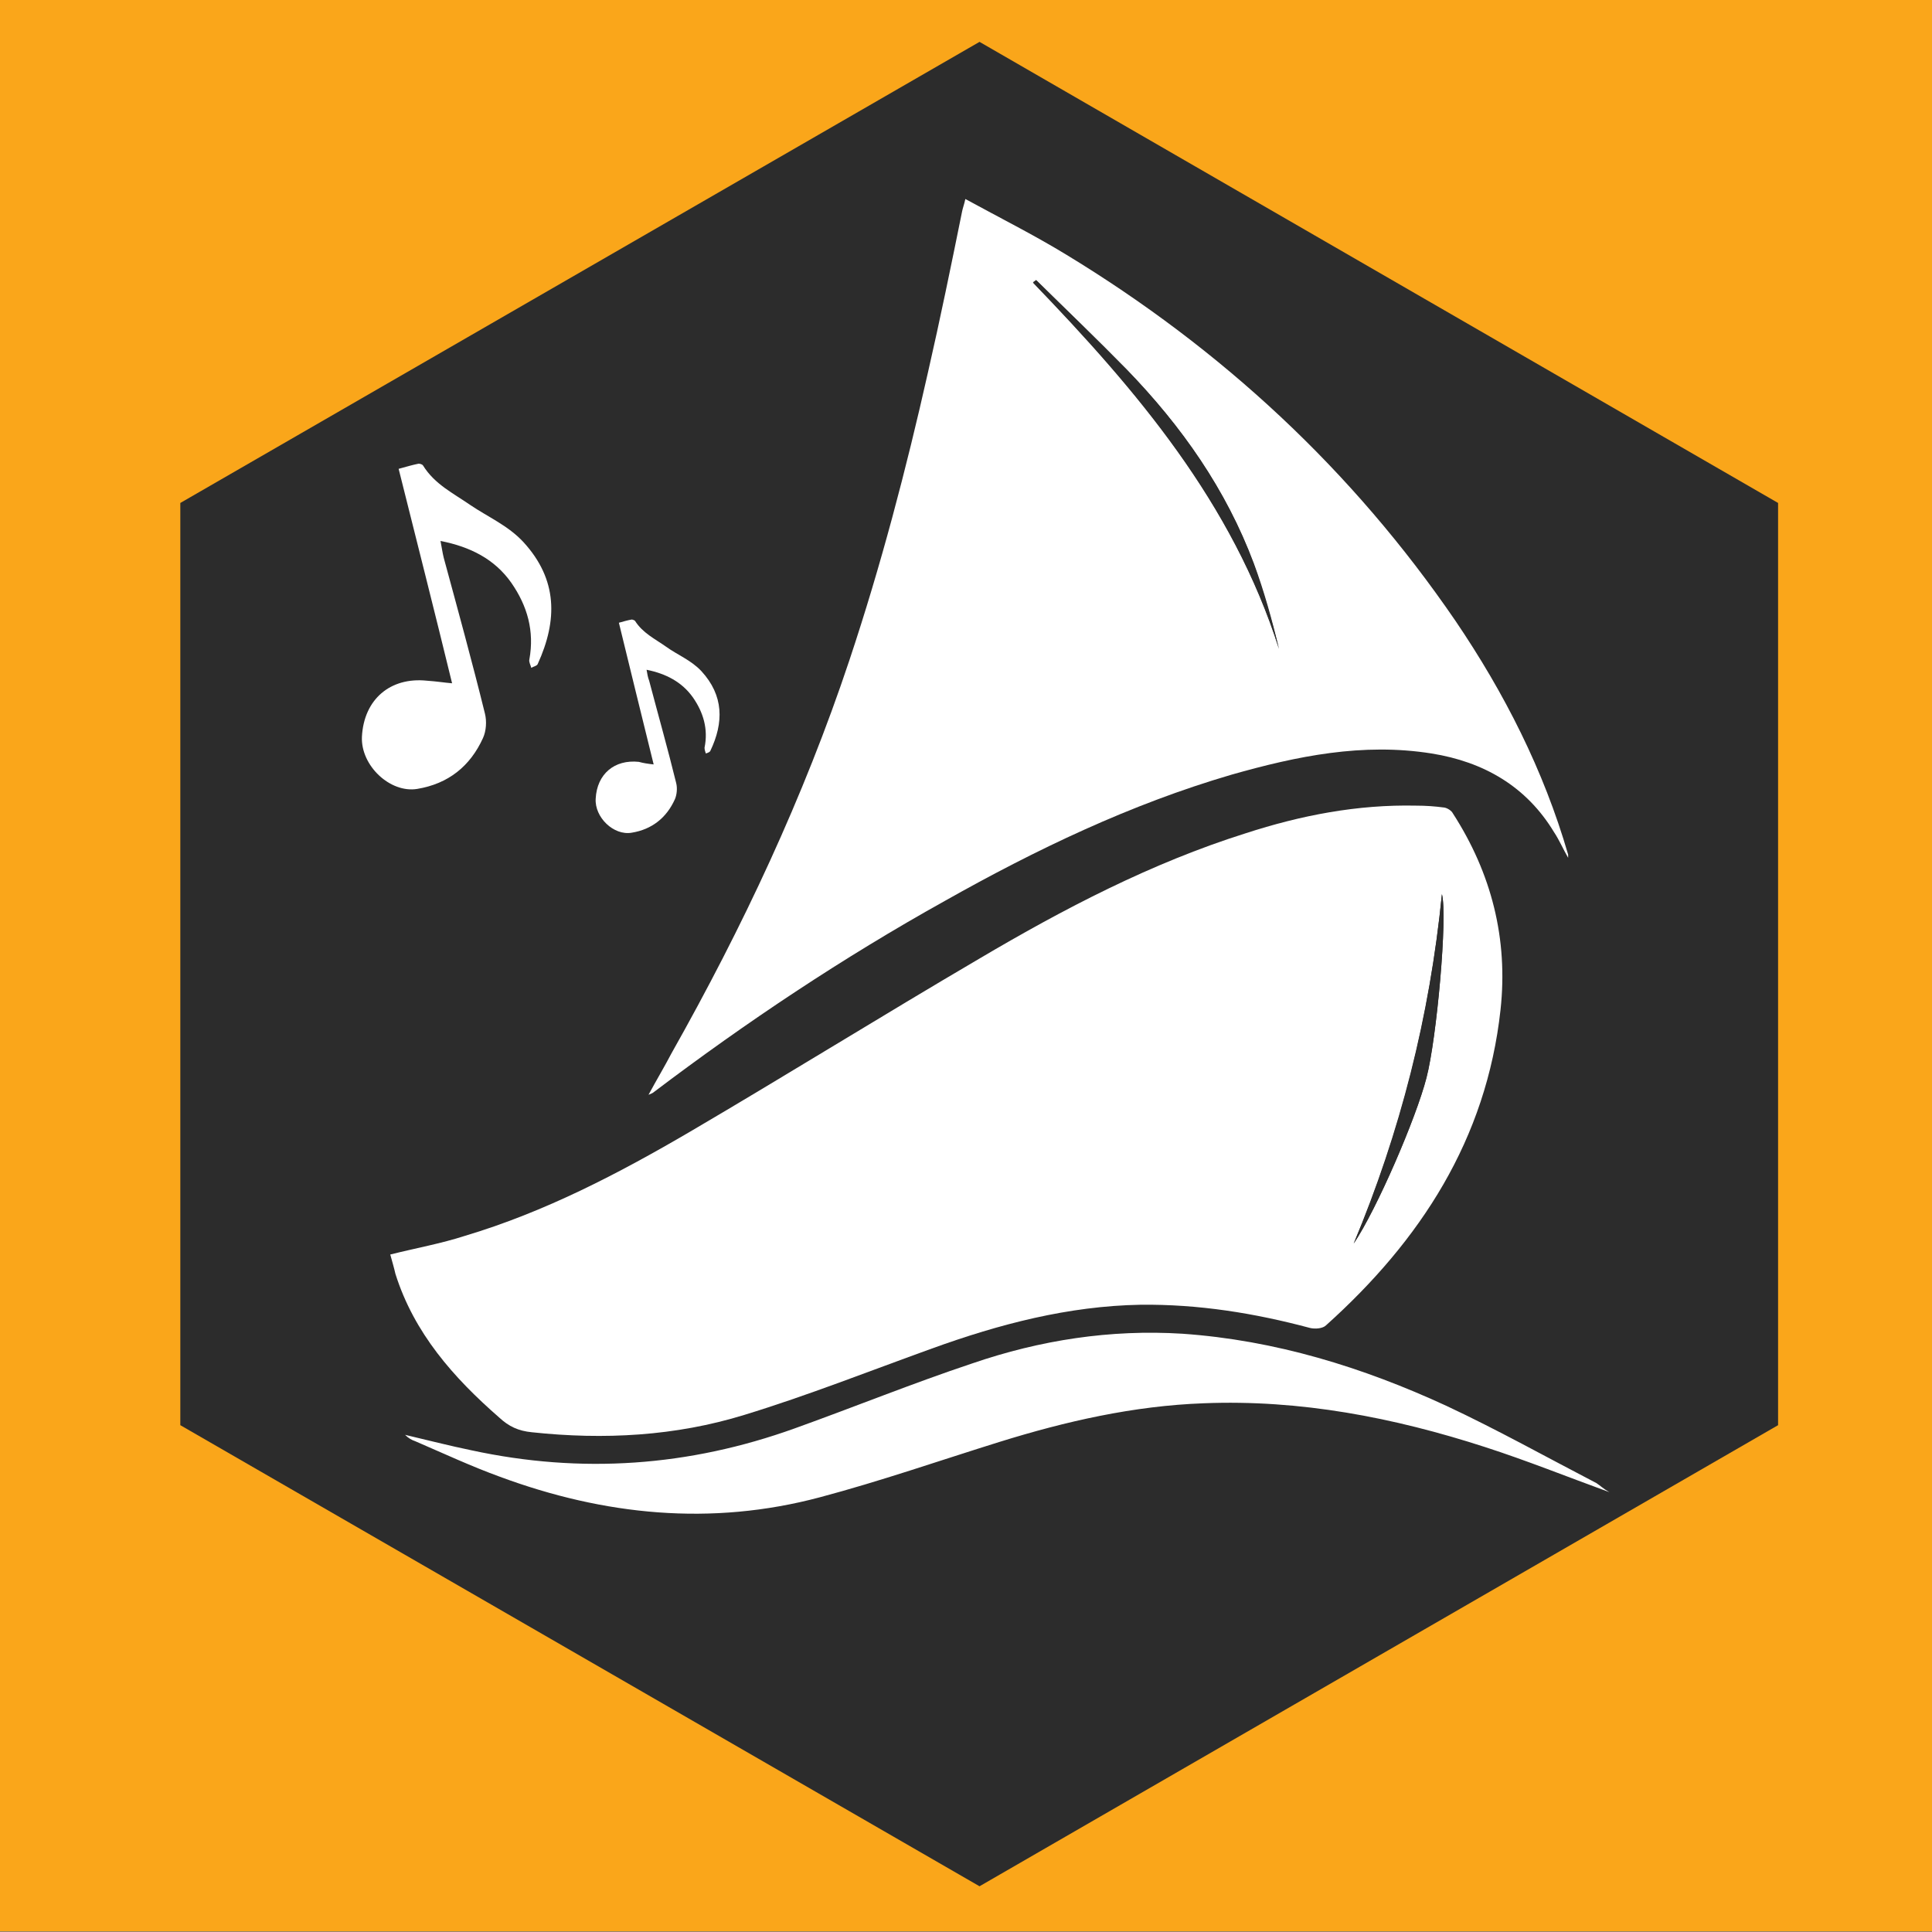 <?xml version="1.0" encoding="utf-8"?>
<!--
  ~ MIT License
  ~
  ~ Copyright (c) 2017 Frederik Ar. Mikkelsen
  ~
  ~ Permission is hereby granted, free of charge, to any person obtaining a copy
  ~ of this software and associated documentation files (the "Software"), to deal
  ~ in the Software without restriction, including without limitation the rights
  ~ to use, copy, modify, merge, publish, distribute, sublicense, and/or sell
  ~ copies of the Software, and to permit persons to whom the Software is
  ~ furnished to do so, subject to the following conditions:
  ~
  ~ The above copyright notice and this permission notice shall be included in all
  ~ copies or substantial portions of the Software.
  ~
  ~ THE SOFTWARE IS PROVIDED "AS IS", WITHOUT WARRANTY OF ANY KIND, EXPRESS OR
  ~ IMPLIED, INCLUDING BUT NOT LIMITED TO THE WARRANTIES OF MERCHANTABILITY,
  ~ FITNESS FOR A PARTICULAR PURPOSE AND NONINFRINGEMENT. IN NO EVENT SHALL THE
  ~ AUTHORS OR COPYRIGHT HOLDERS BE LIABLE FOR ANY CLAIM, DAMAGES OR OTHER
  ~ LIABILITY, WHETHER IN AN ACTION OF CONTRACT, TORT OR OTHERWISE, ARISING FROM,
  ~ OUT OF OR IN CONNECTION WITH THE SOFTWARE OR THE USE OR OTHER DEALINGS IN THE
  ~ SOFTWARE.
  ~
  -->

<!-- Generator: Adobe Illustrator 18.0.0, SVG Export Plug-In . SVG Version: 6.00 Build 0)  -->
<!DOCTYPE svg PUBLIC "-//W3C//DTD SVG 1.1//EN" "http://www.w3.org/Graphics/SVG/1.1/DTD/svg11.dtd">
<svg version="1.1" id="Layer_1" xmlns="http://www.w3.org/2000/svg" xmlns:xlink="http://www.w3.org/1999/xlink" x="0px" y="0px"
	 viewBox="0 0 300 300" enable-background="new 0 0 300 300" xml:space="preserve">
<rect x="0" y="0" width="300" height="300" fill="#808080" stroke="none"/>
<!--<g>
	<path fill="#FFFFFF" d="M108.7,149.8c0,0.4,0,0.8,0,1.2c0,0.4,0.1,0.8,0.1,1.2c0.7,5.3,3.1,9.7,7.6,12.7c4.4,3,10.6,2.9,15-0.1
		c4.3-2.9,6.6-7,7.4-12.1c0.8-5-0.2-9.6-3-13.7c-3.1-4.5-7.4-6.9-13-6.5c-3.5,0.2-6.5,1.7-8.9,4.2
		C110.3,140.3,108.8,144.8,108.7,149.8z M195.4,149.6c0-0.5-0.1-1.3-0.2-2.1c-0.6-4.7-2.5-8.7-6.2-11.7c-3.1-2.6-6.6-3.7-10.6-3.2
		c-4.3,0.6-7.7,2.9-10.1,6.4c-2.9,4.2-3.8,8.8-3.1,13.8c0.6,4.3,2.5,8,5.8,10.9c5.5,4.9,13.8,4.6,19-0.6
		C193.7,159.4,195.4,154.9,195.4,149.6z"/>
</g>-->
<rect fill="#FAA61A" width="300" height="299.9"/>
<polygon fill="#2C2C2C" points="276.1,221.3 152.1,292.9 28,221.3 28,78.1 152.1,6.5 276.1,78.1 "/>
<g>
	<path fill="#FFFFFF" d="M60.6,194.8c4-1,7.9-1.7,11.6-2.9c12.4-3.7,23.9-9.7,35-16.2c15-8.8,29.8-18,44.8-26.8
		c13.2-7.8,26.8-14.9,41.4-19.5c8.6-2.8,17.4-4.5,26.5-4.3c1.5,0,2.9,0.1,4.4,0.3c0.5,0.1,1.1,0.5,1.3,0.9c6,9.3,8.6,19.5,7.4,30.5
		c-2.2,20.1-12.4,35.8-27.1,49c-0.5,0.5-1.7,0.6-2.5,0.4c-8.6-2.3-17.3-3.7-26.3-3.6c-11.2,0.2-21.9,3-32.4,6.8
		c-9.7,3.5-19.3,7.3-29.1,10.3c-10.7,3.3-21.8,3.9-33,2.7c-2.1-0.2-3.6-0.9-5.1-2.3c-7.1-6.2-13.2-13.1-16.1-22.3
		C61.2,196.9,60.9,195.9,60.6,194.8z M210.2,193.1c3.6-5.4,9.7-19.5,11.3-25.7c1.6-6.1,3.3-25.1,2.4-28.5
		C222,157.9,217.5,175.9,210.2,193.1z"/>
	<path fill="#FFFFFF" d="M100.7,170c1.3-2.4,2.5-4.4,3.6-6.5c11-19.5,20.5-39.7,27.6-61c4.9-14.7,8.8-29.6,12.2-44.7
		c1.9-8.3,3.6-16.6,5.3-25c0.1-0.5,0.3-1,0.5-1.9c5.3,2.9,10.5,5.5,15.6,8.6C189.7,54.2,210,73,226,96.4
		c7.6,11.2,13.7,23.2,17.5,36.3c0,0.1,0,0.2,0,0.5c-0.8-1.4-1.4-2.8-2.2-4c-4.3-7.1-10.9-10.9-19-12.2c-10.7-1.7-20.9,0.4-31.1,3.3
		c-15.7,4.6-30.3,11.6-44.5,19.6c-15.8,8.8-30.8,18.8-45.2,29.7C101.4,169.7,101.2,169.8,100.7,170z M160.9,43.5
		c-0.2,0.1-0.3,0.3-0.5,0.4c16.1,16.7,31,34.2,38.2,56.9c-1.1-4.5-2.4-8.9-3.9-13.2c-4.3-11.5-11.2-21.4-19.7-30.1
		C170.3,52.7,165.5,48.1,160.9,43.5z"/>
	<path fill="#FFFFFF" d="M249.9,231.7c-6.6-2.4-12.8-4.9-19.3-7c-14.2-4.6-28.7-7.4-43.7-6.8c-10.9,0.4-21.4,2.8-31.7,6
		c-9.3,2.9-18.5,6.1-27.9,8.6c-16.9,4.5-33.5,2.8-49.7-3.2c-4.4-1.6-8.7-3.6-13.1-5.5c-0.6-0.2-1.1-0.5-1.6-1
		c3.4,0.8,6.9,1.7,10.3,2.4c17.1,3.7,33.8,2.5,50.2-3.4c9.2-3.3,18.3-7,27.6-10.1c10.5-3.6,21.4-5.3,32.6-4.6c14.4,1,28,5.2,41,11.2
		c7.9,3.7,15.6,8,23.3,12C248.5,230.7,249,231.2,249.9,231.7z"/>
	<path fill="#2C2C2C" d="M210.2,193.1c7.2-17.3,11.8-35.2,13.7-54.3c0.9,3.4-0.8,22.4-2.4,28.5C219.9,173.6,213.8,187.8,210.2,193.1
		z"/>
	<path fill="#2C2C2C" d="M160.9,43.5c4.7,4.6,9.5,9.2,14.1,13.9c8.5,8.8,15.4,18.6,19.7,30.1c1.6,4.3,2.8,8.7,3.9,13.2
		c-7.2-22.7-22.1-40.2-38.2-56.9C160.5,43.8,160.7,43.6,160.9,43.5z"/>
</g>
<path fill="#FFFFFF" d="M101.5,118.7c-1.8-7.3-3.6-14.6-5.4-22c0.7-0.2,1.4-0.4,2-0.5c0.1,0,0.4,0.1,0.5,0.2c1.2,1.9,3.1,2.8,4.8,4
	c1.8,1.3,3.9,2.1,5.5,3.8c3.5,3.8,3.5,8,1.4,12.4c-0.1,0.2-0.4,0.3-0.7,0.4c-0.1-0.3-0.2-0.6-0.2-0.9c0.6-2.9-0.2-5.5-1.8-7.8
	c-1.7-2.4-4.2-3.7-7.2-4.3c0.1,0.6,0.2,1.2,0.4,1.7c1.4,5.3,2.9,10.6,4.2,15.9c0.2,0.8,0.1,1.8-0.2,2.5c-1.3,2.9-3.6,4.7-6.7,5.2
	c-2.8,0.5-5.8-2.4-5.6-5.3c0.2-3.8,2.9-6.1,6.7-5.7C99.9,118.5,100.6,118.6,101.5,118.7z"/>
<path fill="#FFFFFF" d="M70.2,106.1C67.5,95,64.7,84,61.9,72.8C63,72.5,64,72.2,65,72c0.2,0,0.6,0.1,0.7,0.3
	c1.8,2.9,4.7,4.3,7.3,6.1c2.8,1.9,5.9,3.2,8.3,5.8c5.3,5.8,5.3,12.1,2.2,18.9c-0.1,0.3-0.7,0.4-1,0.6c-0.1-0.4-0.4-0.9-0.3-1.3
	c0.8-4.4-0.3-8.3-2.8-11.9c-2.6-3.7-6.4-5.6-11-6.5c0.2,1,0.3,1.8,0.5,2.6c2.2,8.1,4.4,16.1,6.4,24.2c0.3,1.2,0.2,2.7-0.3,3.8
	c-2,4.4-5.4,7.1-10.2,7.9c-4.2,0.7-8.8-3.6-8.6-8.1c0.3-5.8,4.4-9.3,10.1-8.7C67.8,105.8,69,106,70.2,106.1z"/>
</svg>
